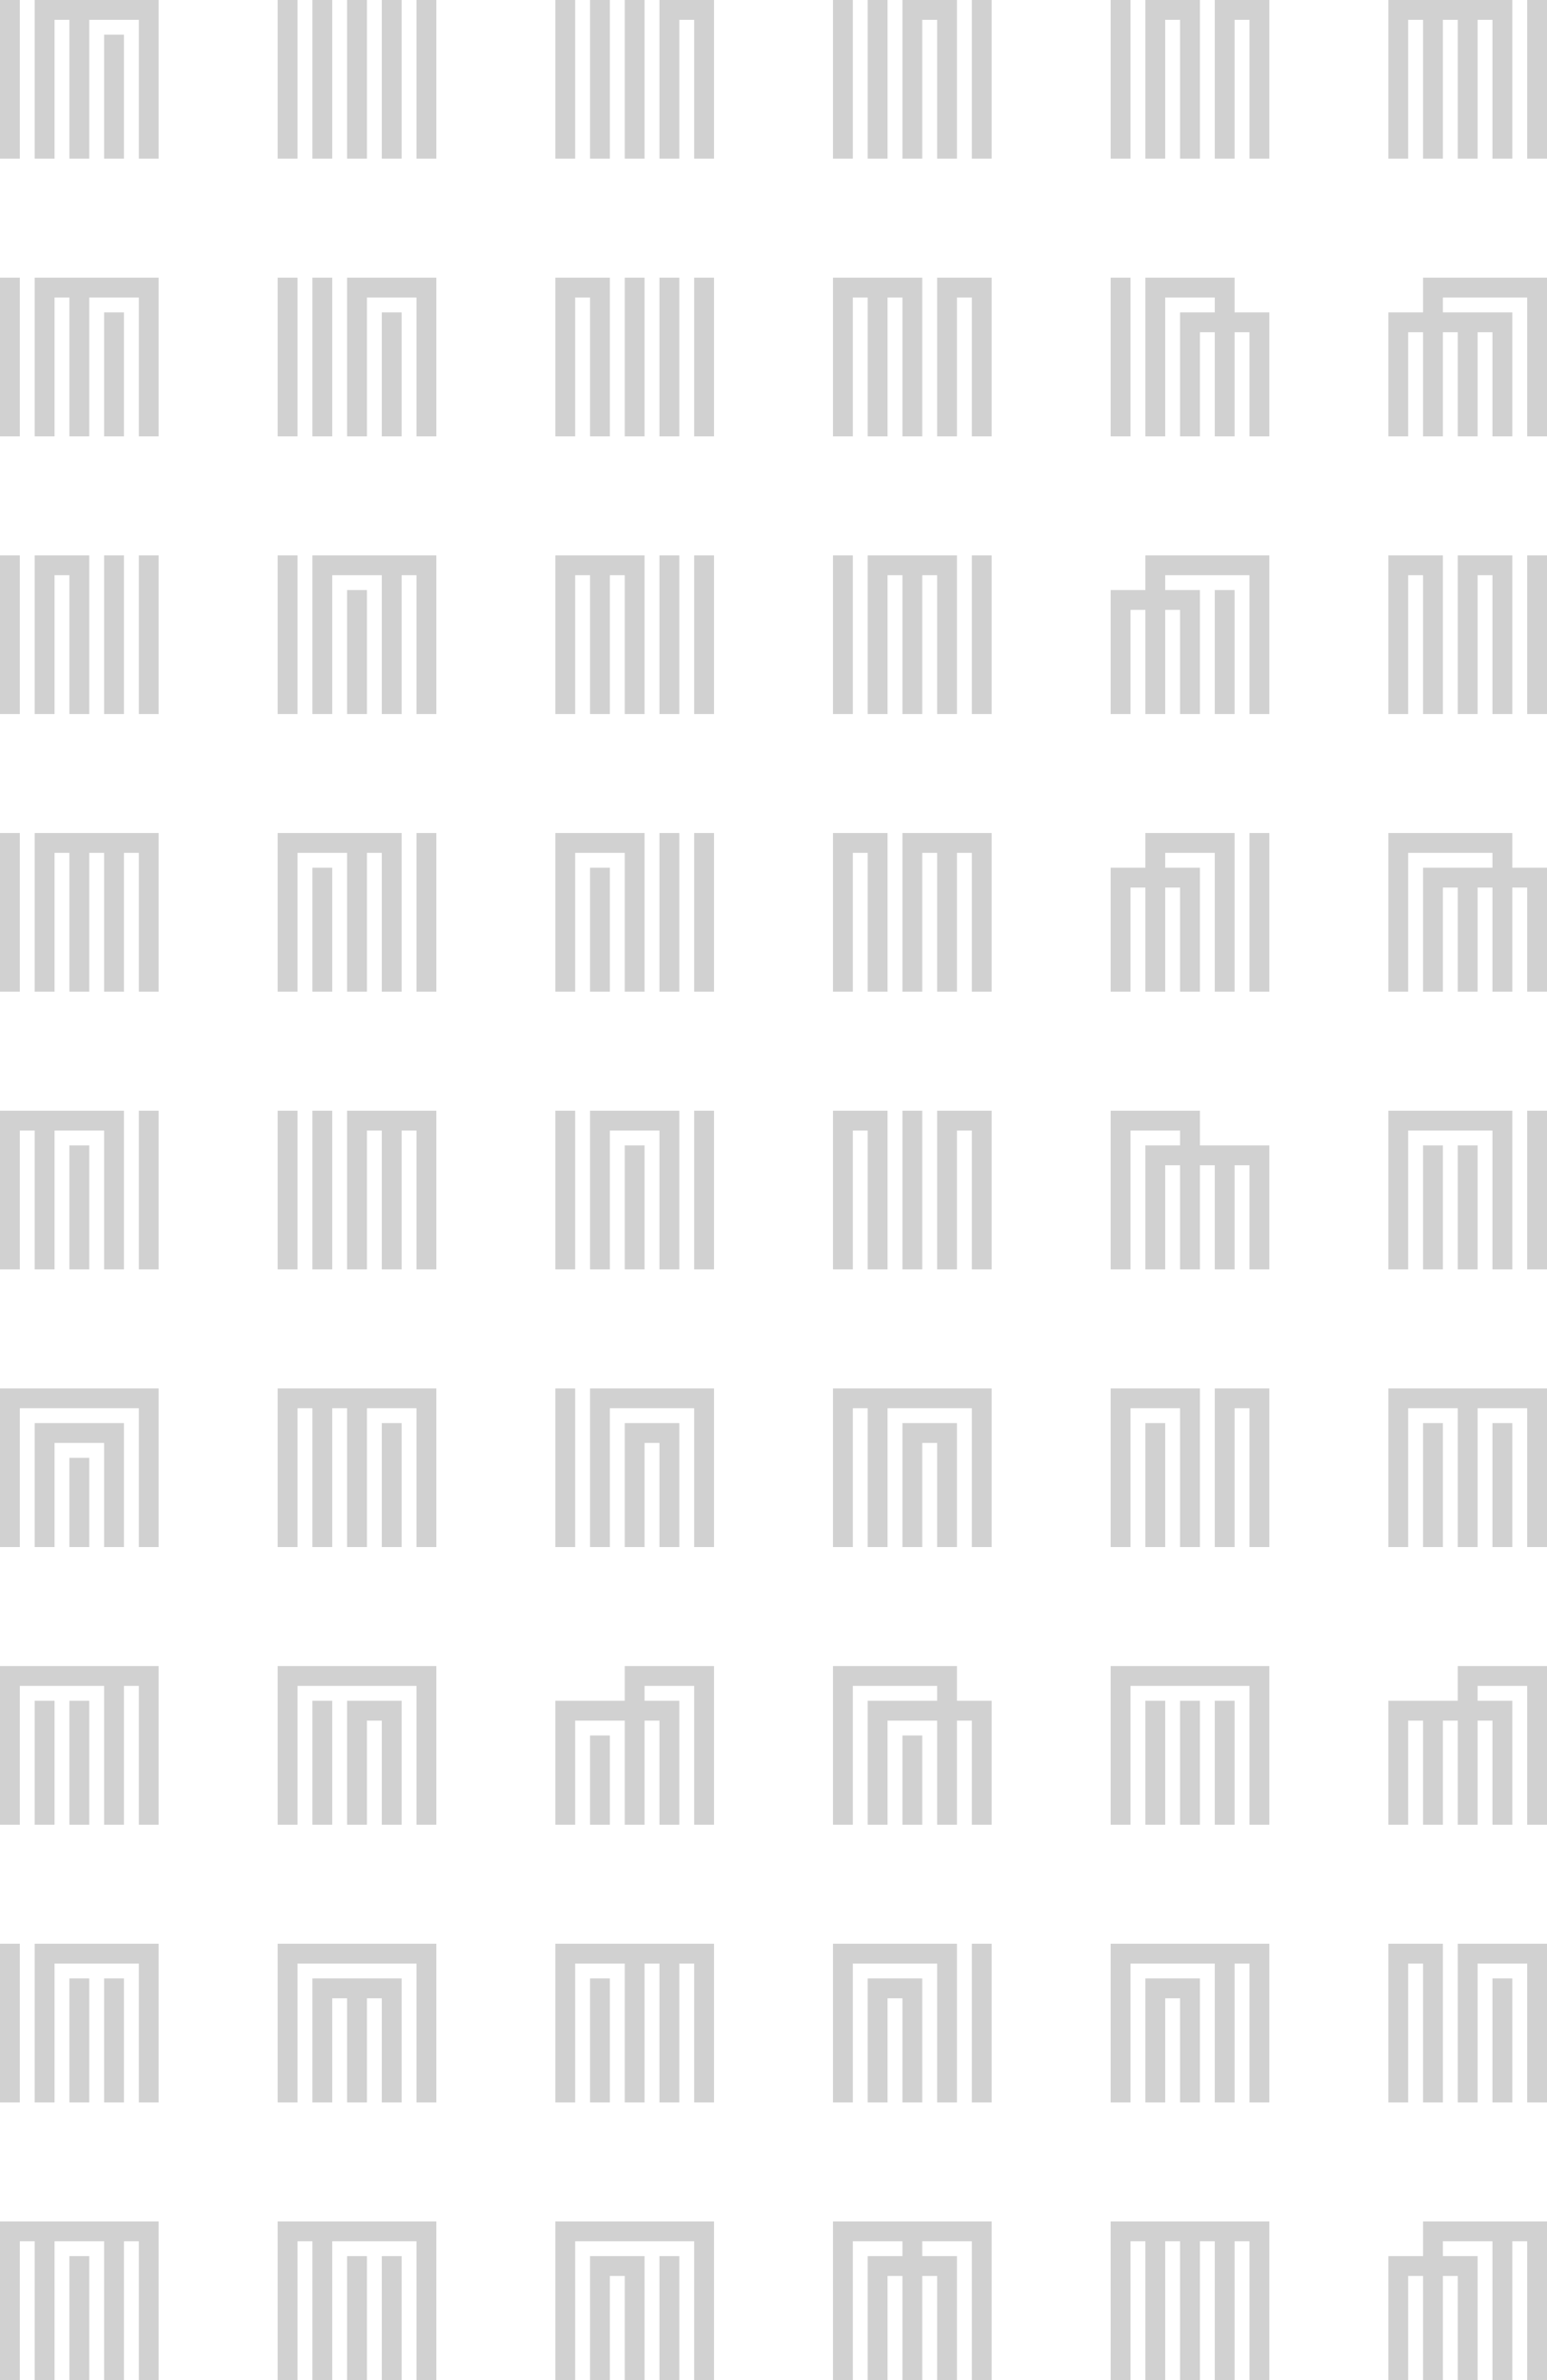 <svg width="312" height="480" viewBox="0 0 312 480" fill="none" xmlns="http://www.w3.org/2000/svg">
<g opacity="0.3">
<path fill-rule="evenodd" clip-rule="evenodd" d="M28 0H32V32H28V4H18V32H14V4H11V32H7V0H11H28ZM21 7H25V32H21V7ZM0 0H4V32H0V0Z" fill="#646464"/>
<path fill-rule="evenodd" clip-rule="evenodd" d="M84 0H88V32H84V0ZM77 0H81V32H77V0ZM70 0H74V32H70V0ZM63 0H67V32H63V0ZM56 0H60V32H56V0Z" fill="#646464"/>
<path fill-rule="evenodd" clip-rule="evenodd" d="M140 0H144V32H140V4H137V32H133V0H137H140ZM126 0H130V32H126V0ZM119 0H123V32H119V0ZM112 0H116V32H112V0Z" fill="#646464"/>
<path fill-rule="evenodd" clip-rule="evenodd" d="M189 0H193V32H189V4H186V32H182V0H186H189ZM196 0H200V32H196V0ZM175 0H179V32H175V0ZM168 0H172V32H168V0Z" fill="#646464"/>
<path fill-rule="evenodd" clip-rule="evenodd" d="M252 0H256V32H252V4H249V32H245V0H249H252ZM238 0H242V32H238V4H235V32H231V0H235H238ZM224 0H228V32H224V0Z" fill="#646464"/>
<path fill-rule="evenodd" clip-rule="evenodd" d="M301 0H305V32H301V4H298V32H294V4H291V32H287V4H284V32H280V0H284H301ZM308 0H312V32H308V0Z" fill="#646464"/>
<path fill-rule="evenodd" clip-rule="evenodd" d="M28 56H32V88H28V60H18V88H14V60H11V88H7V56H11H28ZM21 63H25V88H21V63ZM0 56H4V88H0V56Z" fill="#646464"/>
<path fill-rule="evenodd" clip-rule="evenodd" d="M84 56H88V88H84V60H74V88H70V56H74H84ZM77 63H81V88H77V63ZM63 56H67V88H63V56ZM56 56H60V88H56V56Z" fill="#646464"/>
<path fill-rule="evenodd" clip-rule="evenodd" d="M119 56H123V88H119V60H116V88H112V56H116H119ZM140 56H144V88H140V56ZM133 56H137V88H133V56ZM126 56H130V88H126V56Z" fill="#646464"/>
<path fill-rule="evenodd" clip-rule="evenodd" d="M196 56H200V88H196V60H193V88H189V56H193H196ZM182 56H186V88H182V60H179V88H175V60H172V88H168V56H172H182Z" fill="#646464"/>
<path fill-rule="evenodd" clip-rule="evenodd" d="M249 63H252H256V88H252V67H249V88H245V67H242V88H238V63H242H245V60H235V88H231V56H235H245H249V63ZM224 56H228V88H224V56Z" fill="#646464"/>
<path fill-rule="evenodd" clip-rule="evenodd" d="M291 63H301H305V88H301V67H298V88H294V67H291V88H287V67H284V88H280V63H284H287V56H291H308H312V88H308V60H291V63Z" fill="#646464"/>
<path fill-rule="evenodd" clip-rule="evenodd" d="M14 112H18V144H14V116H11V144H7V112H11H14ZM28 112H32V144H28V112ZM21 112H25V144H21V112ZM0 112H4V144H0V112Z" fill="#646464"/>
<path fill-rule="evenodd" clip-rule="evenodd" d="M84 112H88V144H84V116H81V144H77V116H67V144H63V112H67H84ZM70 119H74V144H70V119ZM56 112H60V144H56V112Z" fill="#646464"/>
<path fill-rule="evenodd" clip-rule="evenodd" d="M126 112H130V144H126V116H123V144H119V116H116V144H112V112H116H126ZM140 112H144V144H140V112ZM133 112H137V144H133V112Z" fill="#646464"/>
<path fill-rule="evenodd" clip-rule="evenodd" d="M189 112H193V144H189V116H186V144H182V116H179V144H175V112H179H189ZM196 112H200V144H196V112ZM168 112H172V144H168V112Z" fill="#646464"/>
<path fill-rule="evenodd" clip-rule="evenodd" d="M235 112H252H256V144H252V116H235V119H238H242V144H238V123H235V144H231V123H228V144H224V119H228H231V112H235ZM245 119H249V144H245V119Z" fill="#646464"/>
<path fill-rule="evenodd" clip-rule="evenodd" d="M301 112H305V144H301V116H298V144H294V112H298H301ZM287 112H291V144H287V116H284V144H280V112H284H287ZM308 112H312V144H308V112Z" fill="#646464"/>
<path fill-rule="evenodd" clip-rule="evenodd" d="M28 168H32V200H28V172H25V200H21V172H18V200H14V172H11V200H7V168H11H28ZM0 168H4V200H0V168Z" fill="#646464"/>
<path fill-rule="evenodd" clip-rule="evenodd" d="M77 168H81V200H77V172H74V200H70V172H60V200H56V168H60H77ZM84 168H88V200H84V168ZM63 175H67V200H63V175Z" fill="#646464"/>
<path fill-rule="evenodd" clip-rule="evenodd" d="M126 168H130V200H126V172H116V200H112V168H116H126ZM140 168H144V200H140V168ZM133 168H137V200H133V168ZM119 175H123V200H119V175Z" fill="#646464"/>
<path fill-rule="evenodd" clip-rule="evenodd" d="M175 168H179V200H175V172H172V200H168V168H172H175ZM196 168H200V200H196V172H193V200H189V172H186V200H182V168H186H196Z" fill="#646464"/>
<path fill-rule="evenodd" clip-rule="evenodd" d="M235 175H238H242V200H238V179H235V200H231V179H228V200H224V175H228H231V168H235H245H249V200H245V172H235V175ZM252 168H256V200H252V168Z" fill="#646464"/>
<path fill-rule="evenodd" clip-rule="evenodd" d="M305 175H308H312V200H308V179H305V200H301V179H298V200H294V179H291V200H287V175H291H301V172H284V200H280V168H284H301H305V175Z" fill="#646464"/>
<path fill-rule="evenodd" clip-rule="evenodd" d="M21 224H25V256H21V228H11V256H7V228H4V256H0V224H4H21ZM28 224H32V256H28V224ZM14 231H18V256H14V231Z" fill="#646464"/>
<path fill-rule="evenodd" clip-rule="evenodd" d="M84 224H88V256H84V228H81V256H77V228H74V256H70V224H74H84ZM63 224H67V256H63V224ZM56 224H60V256H56V224Z" fill="#646464"/>
<path fill-rule="evenodd" clip-rule="evenodd" d="M133 224H137V256H133V228H123V256H119V224H123H133ZM140 224H144V256H140V224ZM126 231H130V256H126V231ZM112 224H116V256H112V224Z" fill="#646464"/>
<path fill-rule="evenodd" clip-rule="evenodd" d="M196 224H200V256H196V228H193V256H189V224H193H196ZM175 224H179V256H175V228H172V256H168V224H172H175ZM182 224H186V256H182V224Z" fill="#646464"/>
<path fill-rule="evenodd" clip-rule="evenodd" d="M242 231H252H256V256H252V235H249V256H245V235H242V256H238V235H235V256H231V231H235H238V228H228V256H224V224H228H238H242V231Z" fill="#646464"/>
<path fill-rule="evenodd" clip-rule="evenodd" d="M301 224H305V256H301V228H284V256H280V224H284H301ZM308 224H312V256H308V224ZM294 231H298V256H294V231ZM287 231H291V256H287V231Z" fill="#646464"/>
<path fill-rule="evenodd" clip-rule="evenodd" d="M21 287H25V312H21V291H11V312H7V287H11H21ZM28 280H32V312H28V284H4V312H0V280H4H28ZM14 294H18V312H14V294Z" fill="#646464"/>
<path fill-rule="evenodd" clip-rule="evenodd" d="M84 280H88V312H84V284H74V312H70V284H67V312H63V284H60V312H56V280H60H84ZM77 287H81V312H77V287Z" fill="#646464"/>
<path fill-rule="evenodd" clip-rule="evenodd" d="M133 287H137V312H133V291H130V312H126V287H130H133ZM140 280H144V312H140V284H123V312H119V280H123H140ZM112 280H116V312H112V280Z" fill="#646464"/>
<path fill-rule="evenodd" clip-rule="evenodd" d="M189 287H193V312H189V291H186V312H182V287H186H189ZM196 280H200V312H196V284H179V312H175V284H172V312H168V280H172H196Z" fill="#646464"/>
<path fill-rule="evenodd" clip-rule="evenodd" d="M252 280H256V312H252V284H249V312H245V280H249H252ZM238 280H242V312H238V284H228V312H224V280H228H238ZM231 287H235V312H231V287Z" fill="#646464"/>
<path fill-rule="evenodd" clip-rule="evenodd" d="M308 280H312V312H308V284H298V312H294V284H284V312H280V280H284H308ZM301 287H305V312H301V287ZM287 287H291V312H287V287Z" fill="#646464"/>
<path fill-rule="evenodd" clip-rule="evenodd" d="M28 336H32V368H28V340H25V368H21V340H4V368H0V336H4H28ZM14 343H18V368H14V343ZM7 343H11V368H7V343Z" fill="#646464"/>
<path fill-rule="evenodd" clip-rule="evenodd" d="M77 343H81V368H77V347H74V368H70V343H74H77ZM84 336H88V368H84V340H60V368H56V336H60H84ZM63 343H67V368H63V343Z" fill="#646464"/>
<path fill-rule="evenodd" clip-rule="evenodd" d="M130 343H133H137V368H133V347H130V368H126V347H116V368H112V343H116H126V336H130H140H144V368H140V340H130V343ZM119 350H123V368H119V350Z" fill="#646464"/>
<path fill-rule="evenodd" clip-rule="evenodd" d="M193 343H196H200V368H196V347H193V368H189V347H179V368H175V343H179H189V340H172V368H168V336H172H189H193V343ZM182 350H186V368H182V350Z" fill="#646464"/>
<path fill-rule="evenodd" clip-rule="evenodd" d="M252 336H256V368H252V340H228V368H224V336H228H252ZM245 343H249V368H245V343ZM238 343H242V368H238V343ZM231 343H235V368H231V343Z" fill="#646464"/>
<path fill-rule="evenodd" clip-rule="evenodd" d="M298 343H301H305V368H301V347H298V368H294V347H291V368H287V347H284V368H280V343H284H294V336H298H308H312V368H308V340H298V343Z" fill="#646464"/>
<path fill-rule="evenodd" clip-rule="evenodd" d="M28 392H32V424H28V396H11V424H7V392H11H28ZM21 399H25V424H21V399ZM14 399H18V424H14V399ZM0 392H4V424H0V392Z" fill="#646464"/>
<path fill-rule="evenodd" clip-rule="evenodd" d="M77 399H81V424H77V403H74V424H70V403H67V424H63V399H67H77ZM84 392H88V424H84V396H60V424H56V392H60H84Z" fill="#646464"/>
<path fill-rule="evenodd" clip-rule="evenodd" d="M140 392H144V424H140V396H137V424H133V396H130V424H126V396H116V424H112V392H116H140ZM119 399H123V424H119V399Z" fill="#646464"/>
<path fill-rule="evenodd" clip-rule="evenodd" d="M182 399H186V424H182V403H179V424H175V399H179H182ZM189 392H193V424H189V396H172V424H168V392H172H189ZM196 392H200V424H196V392Z" fill="#646464"/>
<path fill-rule="evenodd" clip-rule="evenodd" d="M238 399H242V424H238V403H235V424H231V399H235H238ZM252 392H256V424H252V396H249V424H245V396H228V424H224V392H228H252Z" fill="#646464"/>
<path fill-rule="evenodd" clip-rule="evenodd" d="M287 392H291V424H287V396H284V424H280V392H284H287ZM308 392H312V424H308V396H298V424H294V392H298H308ZM301 399H305V424H301V399Z" fill="#646464"/>
<path fill-rule="evenodd" clip-rule="evenodd" d="M28 448H32V480H28V452H25V480H21V452H11V480H7V452H4V480H0V448H4H28ZM14 455H18V480H14V455Z" fill="#646464"/>
<path fill-rule="evenodd" clip-rule="evenodd" d="M84 448H88V480H84V452H67V480H63V452H60V480H56V448H60H84ZM77 455H81V480H77V455ZM70 455H74V480H70V455Z" fill="#646464"/>
<path fill-rule="evenodd" clip-rule="evenodd" d="M126 455H130V480H126V459H123V480H119V455H123H126ZM140 448H144V480H140V452H116V480H112V448H116H140ZM133 455H137V480H133V455Z" fill="#646464"/>
<path fill-rule="evenodd" clip-rule="evenodd" d="M186 455H193V457V480H189V459H186V480H182V459H179V480H175V455H179H182V452H172V480H168V448H172H196H200V480H196V452H186V455Z" fill="#646464"/>
<path fill-rule="evenodd" clip-rule="evenodd" d="M252 448H256V480H252V452H249V480H245V452H242V480H238V452H235V480H231V452H228V480H224V448H228H252Z" fill="#646464"/>
<path fill-rule="evenodd" clip-rule="evenodd" d="M291 448H308H312V480H308V452H305V480H301V452H291V455H294H298V480H294V459H291V480H287V459H284V480H280V455H284H287V448H291Z" fill="#646464"/>
</g>
</svg>
